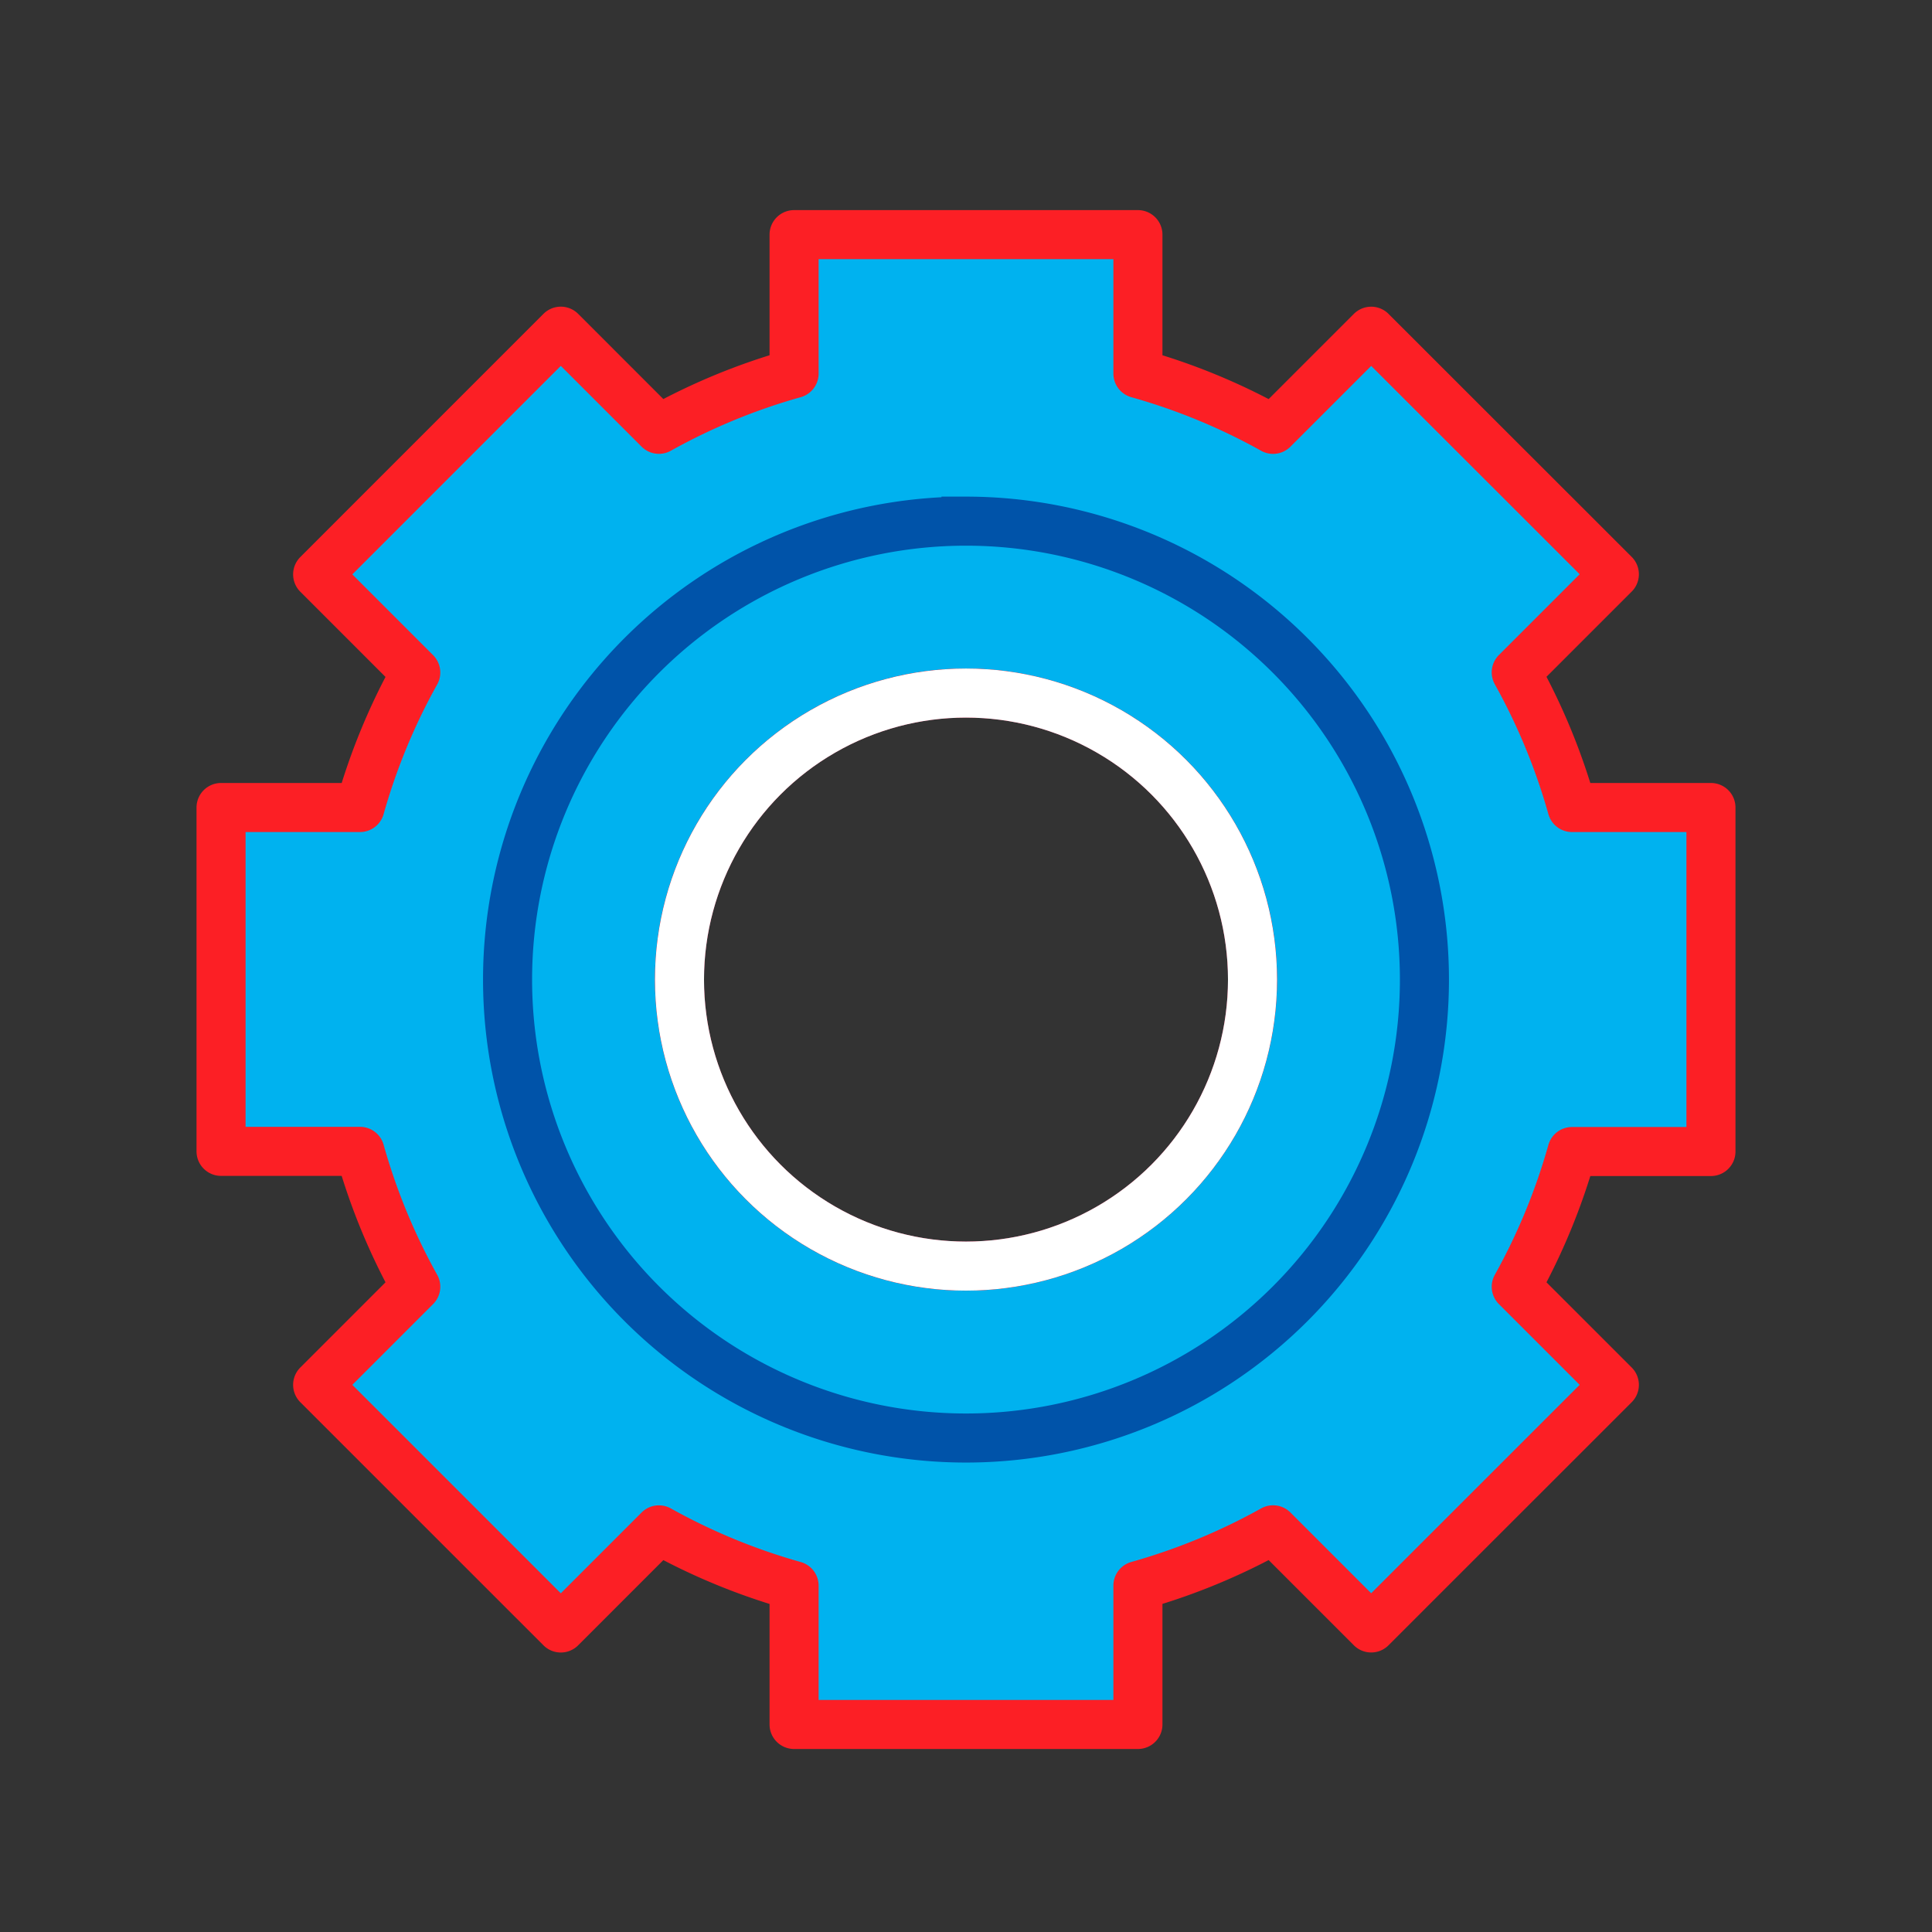 <svg id="Capa_1" data-name="Capa 1" xmlns="http://www.w3.org/2000/svg" viewBox="0 0 512 512"><rect x="0" y="0" width="512" height="512" fill="#333333" stroke="none"/><defs><style>.cls-1{fill:#00b2ef;}.cls-2,.cls-3,.cls-4{fill:none;stroke-width:13px;}.cls-2{stroke:#0053a9;stroke-miterlimit:10;}.cls-3{stroke:#fc1f25;}.cls-3,.cls-4{stroke-linecap:round;stroke-linejoin:round;}.cls-4{stroke:#fff;}</style></defs><path class="cls-1" d="M453.42,305.16V214H416.6a166,166,0,0,0-14.78-35.82l26-26L363.38,87.78l-26,26A165.22,165.22,0,0,0,301.56,99V62.18H210.44V99a165.22,165.22,0,0,0-35.82,14.77l-26-26L84.18,152.22l26,26A166,166,0,0,0,95.4,214H58.58v91.12H95.4A165.83,165.83,0,0,0,110.18,341l-26,26,64.44,64.43,26-26a165.75,165.75,0,0,0,35.82,14.78V457h91.12V420.2a165.75,165.75,0,0,0,35.82-14.78l26,26L427.82,367l-26-26a165.83,165.83,0,0,0,14.78-35.83ZM256,335.53a75.93,75.93,0,1,1,75.93-75.93A75.94,75.94,0,0,1,256,335.53Z"/><path class="cls-2" d="M256,138.11A121.49,121.49,0,1,0,377.49,259.6,121.5,121.5,0,0,0,256,138.11Zm0,197.42a75.93,75.93,0,1,1,75.93-75.93A75.94,75.94,0,0,1,256,335.53Z"/><path class="cls-3" d="M453.42,305.16V214H416.6a166,166,0,0,0-14.78-35.82l26-26L363.38,87.78l-26,26A165.22,165.22,0,0,0,301.56,99V62.18H210.44V99a165.22,165.22,0,0,0-35.82,14.77l-26-26L84.18,152.22l26,26A166,166,0,0,0,95.4,214H58.58v91.12H95.4A165.83,165.83,0,0,0,110.18,341l-26,26,64.44,64.43,26-26a165.75,165.75,0,0,0,35.82,14.78V457h91.12V420.2a165.75,165.75,0,0,0,35.82-14.78l26,26L427.82,367l-26-26a165.83,165.83,0,0,0,14.78-35.83ZM256,335.53a75.93,75.93,0,1,1,75.93-75.93A75.94,75.94,0,0,1,256,335.53Z"/><circle class="cls-4" cx="256" cy="259.6" r="75.93"/></svg>
